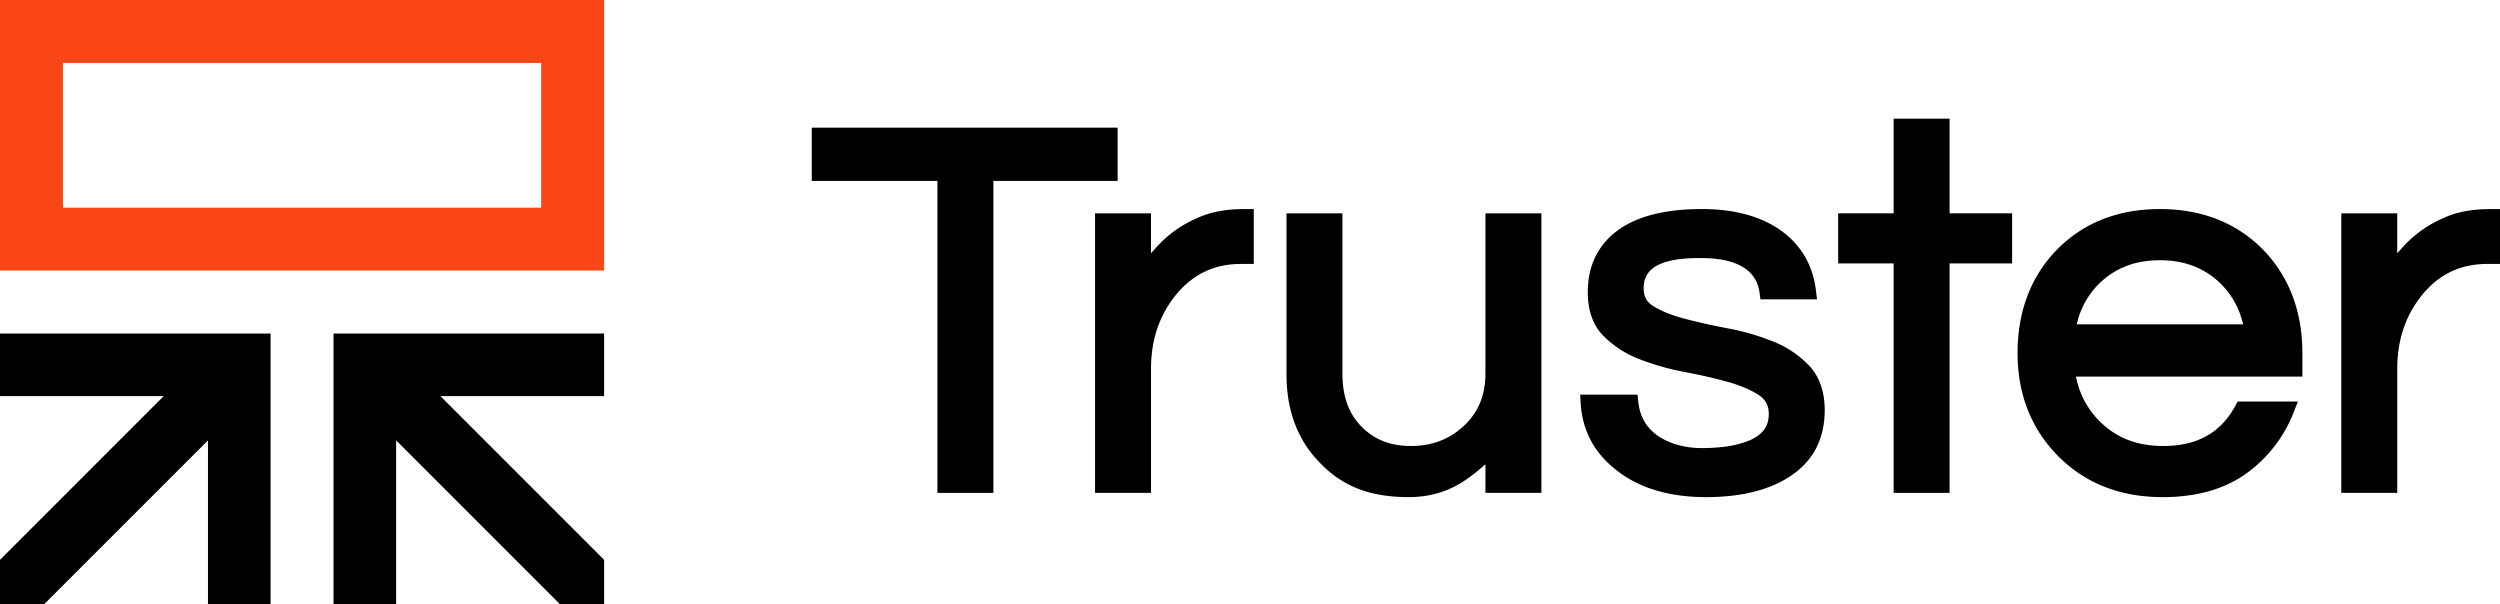 <svg xmlns="http://www.w3.org/2000/svg" viewBox="0 0 1787.78 432"><defs><style>.cls-1{fill:#fa4616;}</style></defs><g id="Layer_2" data-name="Layer 2"><g id="Layer_1-2" data-name="Layer 1"><polygon points="432 400.35 314.93 283.28 432 283.29 432 238.5 238.5 238.5 238.5 432 283.28 432 283.28 314.93 400.35 432 432 432 432 400.35"/><polygon points="0 400.35 117.07 283.28 0 283.29 0 238.5 193.5 238.5 193.5 432 148.72 432 148.72 314.93 31.65 432 0 432 0 400.35"/><path class="cls-1" d="M387,148.5H45V45H387M432,0H0V193.5H432V0Z"/><polygon points="670.36 352.47 670.36 129.38 580.5 129.38 580.5 91.29 799.23 91.29 799.23 129.38 710.38 129.38 710.38 352.47 670.36 352.47"/><path d="M783.09,352.47V152.55h40v28.54l4.72-5.22a83.79,83.79,0,0,1,28-19.79c9.28-4.36,20.5-6.56,33.39-6.56h7.38v39.22h-8.93c-19.44,0-34.84,7.38-47.09,22.56-11.75,14.77-17.45,31.95-17.45,52.56v88.61Z"/><path d="M1007.43,355.5c-13.55,0-25.44-1.9-35.35-5.64a73.7,73.7,0,0,1-26.36-17.07C928.62,316.39,920,294.61,920,268V152.55h40V267.26c0,16.07,4.45,28.43,13.61,37.8s20.7,13.87,35.38,13.87c15,0,27.44-4.72,37.9-14.44s15.37-22.13,15.37-37.61V152.55h40V352.47h-40V332l-4.48,3.83a106.37,106.37,0,0,1-12.87,9.43C1034,352,1021.36,355.5,1007.43,355.5Z"/><path d="M1220.12,355.5c-27.06,0-49-6.76-65.2-20.1-15.2-12.07-23.46-28-24.58-47.41l-.33-5.74h41l.51,4.86c1.57,15.18,10.25,25.16,26.51,30.54a64.33,64.33,0,0,0,18.43,2.79,136.31,136.31,0,0,0,17.75-1.09,71.15,71.15,0,0,0,15.54-3.87c13.55-5.21,15.12-13.62,15.12-19.48s-2.25-10.26-7.07-13.42c-5.85-3.83-13.38-7-22.38-9.52-9.4-2.6-19.79-5-30.86-7.08a179.62,179.62,0,0,1-32.27-9.17A72.58,72.58,0,0,1,1146.44,240c-7.34-7.57-11-18-11-31,0-18.89,7.21-33.78,21.45-44.27,13.72-10.11,34-15.24,60.17-15.24,25,0,45.11,6,59.78,17.84,12.49,10.22,19.83,23.9,21.81,40.65l.72,6.07H1258.9l-.62-4.72c-3.27-24.78-33.48-24.78-43.41-24.78-35.37,0-39.47,12.44-39.47,21.8,0,5.67,2.21,9.67,6.94,12.58,5.87,3.61,13.42,6.65,22.44,9,9.44,2.49,19.84,4.81,30.93,6.92a169.82,169.82,0,0,1,32.33,9.38,72.13,72.13,0,0,1,25.83,17.39c7.29,7.82,11,18.48,11,31.69,0,20.22-8,35.92-23.76,46.65C1266,350.29,1245.48,355.5,1220.12,355.5Z"/><polygon points="1354.16 352.47 1354.16 188.37 1314.5 188.37 1314.5 152.55 1354.16 152.55 1354.16 84.86 1394.17 84.86 1394.17 152.55 1438.88 152.55 1438.88 188.37 1394.17 188.37 1394.17 352.47 1354.16 352.47"/><path d="M1546.57,355.5c-30.68,0-56-10.09-75.42-30-18.82-19.36-28.37-43.92-28.37-73,0-29.28,9.13-53.82,27.14-72.92,19.13-20,44.27-30.07,74.7-30.07s55.55,10.11,74.67,30c18,19.13,27.17,43.68,27.17,73v16.78h-162l.85,3.38a60.53,60.53,0,0,0,18,30.32c11.5,10.72,25.8,15.94,43.73,15.94,24.23,0,41.1-9.46,51.58-28.91l1.54-2.86h43.09l-2.92,7.42a97.31,97.31,0,0,1-33.94,44C1590.79,349.81,1570.69,355.5,1546.57,355.5Zm-2-169.4c-16.65,0-30.22,4.87-41.48,14.88a58.13,58.13,0,0,0-17.08,27.49l-1,3.48h119.17l-1-3.48A58.25,58.25,0,0,0,1586.07,201C1574.82,191,1561.27,186.1,1544.62,186.1Z"/><path d="M1674.29,352.47V152.55h40v28.54l4.73-5.22a83.69,83.69,0,0,1,28-19.79c9.27-4.36,20.5-6.56,33.39-6.56h7.37v39.22h-8.93c-19.44,0-34.84,7.38-47.08,22.56-11.75,14.77-17.46,31.95-17.46,52.56v88.61Z"/></g></g></svg>